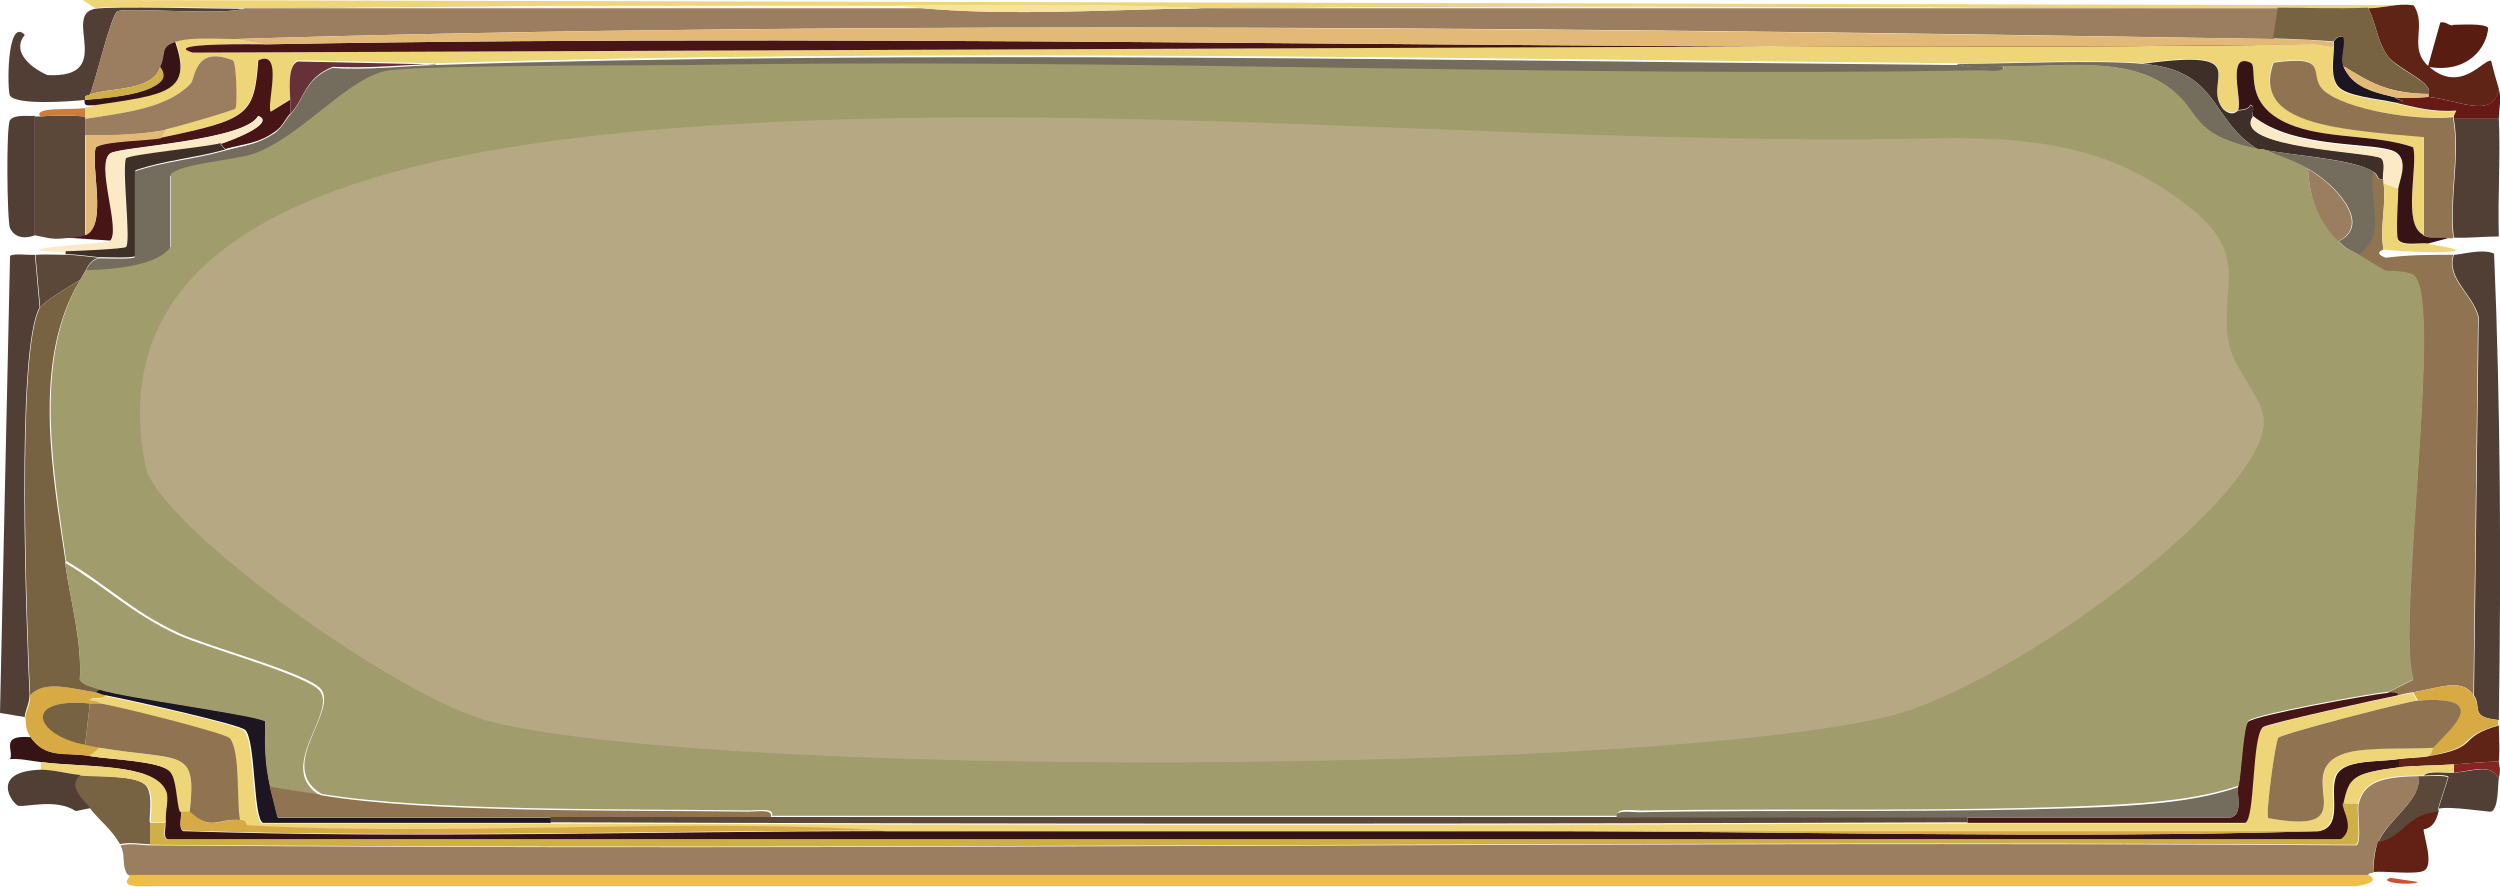 <?xml version="1.0" encoding="UTF-8"?>
<svg id="Layer_2" data-name="Layer 2" xmlns="http://www.w3.org/2000/svg" viewBox="0 0 42.29 15">
  <defs>
    <style>
      .cls-1 {
        fill: #3f2f29;
      }

      .cls-2 {
        fill: #5f2415;
      }

      .cls-3 {
        fill: #eed577;
      }

      .cls-4 {
        fill: #852522;
      }

      .cls-5 {
        fill: #663138;
      }

      .cls-6 {
        fill: #cd7d3b;
      }

      .cls-7 {
        fill: #1c1622;
      }

      .cls-8 {
        fill: #632015;
      }

      .cls-9 {
        fill: #d8aa44;
      }

      .cls-10 {
        fill: #ca5334;
      }

      .cls-11 {
        fill: #671916;
      }

      .cls-12 {
        fill: #361416;
      }

      .cls-13 {
        fill: #efbe45;
      }

      .cls-14 {
        fill: #fdf5eb;
      }

      .cls-15 {
        fill: #fce9c6;
      }

      .cls-16 {
        fill: #746d5d;
      }

      .cls-17 {
        fill: #471516;
      }

      .cls-18 {
        fill: #f5e39e;
      }

      .cls-19 {
        fill: #a19c6c;
      }

      .cls-20 {
        fill: #907452;
      }

      .cls-21 {
        fill: #e2b977;
      }

      .cls-22 {
        fill: #513f35;
      }

      .cls-23 {
        fill: #ceb047;
      }

      .cls-24 {
        fill: #581c11;
      }

      .cls-25 {
        fill: #776341;
      }

      .cls-26 {
        fill: #5b4839;
      }

      .cls-27 {
        fill: #9a7e5f;
      }

      .cls-28 {
        fill: #b5a883;
      }
    </style>
  </defs>
  <g id="Layer_1-2" data-name="Layer 1">
    <g>
      <path class="cls-27" d="M40.91,13.12c.08.4-.51.73-.68,1.12-.07.16-.09.35-.08.52-.12.02-.08.04-.08.05H2.2s-.05.01-.08-.09c-.05-.13,0-.25-.08-.42.18-.04.35,0,.51,0,12.43.1,24.88-.08,37.31,0,.1-.04.01-.59.04-.7.09-.36.36-.46,1.02-.47Z"/>
      <path class="cls-3" d="M3.98.66l.51.09c-.09,0-1.79-.03-1.23.14l35.87-.14.34.05c0,.19-.06.52.08.68s.68.2.93.26c.35.08.66.17,1.06.14l-.04.09c-.66.08-1.85-.12-2.2-.45-.29-.26.15-.61-.85-.47-.37,1.05,1.09,1.13,2.54,1.26v1.66c-.36-.18-.08-1.16-.17-1.48-.6-.21-1.39-.14-1.99-.35-.95-.33-.61-1.01-.76-1.08-.42-.19-.13.65-.21.8-.01,0-.09.11-.25-.02-.38-.47.6-1.04-1.36-.77-.83-.07-2.22,0-3.13,0-8.19-.07-17.65-.26-25.75,0l-2.33-.05c-.18.05-.13.54-.13.66l-.34.21c-.08-.09.23-1.07-.21-.87-.07.93-.16,1-1.65,1.31l.08-.14c.08-.02,1.16-.32,1.19-.35.03-.04.02-.8-.04-.82-.66-.26-.63.3-.72.4-.39.4-1.04.48-1.78.59v-.19c.19-.02.16-.05.17-.05,1.19-.18,1.66-.21,1.36-1.08.26-.09.71-.04,1.02-.05Z"/>
      <path class="cls-20" d="M40.32,3.05s0,.03,0,.05c.05.36-.07.77,0,1.12,0,0-.19.06.04.14.38-.05.76-.05,1.14-.05-.13.4.32.66.42,1.05l-.08,6.4c-.19-.3-.58-.12-1.02-.05-.08.01-.17.03-.25.05,0-.06-.09-.05-.17-.05l.42-.21c-.3-.88.52-6.47,0-6.84-.11-.08-.45-.06-.47-.07-.17-.09-.31-.19-.47-.28.52-.33.14-.98.25-1.41.12.07.04.12.17.14Z"/>
      <path class="cls-13" d="M40.06,14.8s.28.12-.21.19H2.54c-.62.03-.32-.15-.34-.19h37.86Z"/>
      <path class="cls-12" d="M.51,12.46c.26.38.57.25,1.02.33.35.06,1.18.08,1.36.26.12.12.11.5.17.68.02.07-.05.29.04.33,3.96.13,7.94,0,11.9,0,3.64,0,7.29,0,10.93,0,4.43,0,8.87.13,13.3,0,.46-.09.11-.77.34-1.01.19-.2.7-.16,1.02-.21v.14c-.78.1-.83.17-.93.61-.02.11.23.43-.04.61H2.84c-.09-.03-.03-.21-.04-.28-.03-.16.06-.4,0-.54-.21-.48-1.37-.39-2.12-.49-.17-.02-.33-.06-.51-.05.07-.15-.18-.41.34-.37Z"/>
      <path class="cls-22" d="M.59,4.31l.08.89c-.41.7-.22,5.51-.17,6.56,0,.14-.09.3-.08.37l-.42-.07.17-7.73c.06-.05.31-.01.42-.02Z"/>
      <path class="cls-22" d="M42.27,12.18c-.5-.05-.28-.2-.42-.42l.08-6.4c-.1-.39-.55-.65-.42-1.05.12,0,.48-.11.68-.02.11,2.63.12,5.27.08,7.89Z"/>
      <path class="cls-3" d="M40.83.09c-.26-.04-.53.04-.76.05-.5.02-1.02,0-1.52,0-.67,0-1.36,0-2.03,0H4.57c-.14,0-.28,0-.42,0-.47,0-2.27-.05-2.54,0l-.21-.14,39.43.09Z"/>
      <path class="cls-20" d="M41.5,1.97s0,.03,0,.05c.11.64-.08,1.36,0,2.01-.03,0-.06,0-.08,0-.15-.01-.28.02-.42-.05v-1.66c-1.45-.13-2.92-.21-2.54-1.26,1-.14.56.21.85.47.36.32,1.54.52,2.2.45Z"/>
      <path class="cls-26" d="M1.44,1.97v2.01c-.12.05-.21.03-.34.05-.23.03-.34-.02-.51-.05V1.97s.06,0,.08,0c.23-.02.53-.02.76,0Z"/>
      <path class="cls-22" d="M42.27,2.01c.03.66-.02,1.33,0,1.99-.25,0-.5.03-.76.02-.08-.65.11-1.37,0-2.01h.76Z"/>
      <path class="cls-17" d="M4.91,1.69v.23c-.08.08-.13.22-.25.3-.29.21-.48.2-.85.3l-.08-.09c.14-.04.96-.35.64-.47-.23.42-2.33.52-2.5.63-.25.17.19,1.28,0,1.48l-.76-.05c.13-.01.22,0,.34-.05.37-.16.08-1.15.17-1.48.1-.11.9-.12,1.1-.16,1.49-.31,1.58-.38,1.65-1.31.44-.2.13.77.21.87l.34-.21Z"/>
      <path class="cls-22" d="M4.15.14c-.33.13-1.99-.02-2.16.05-.11.04-.38,1.22-.47,1.41-.1.04-.08.01-.08.09-.29.03-1.15.09-1.27-.07-.05-.07-.06-1.35.25-1.03-.21.25.03.52.38.68,1.17.06.25-1.01.8-1.12.27-.05,2.07,0,2.54,0Z"/>
      <path class="cls-2" d="M40.83.09c.23.35-.1.72.25,1.03.55.49.94-.14,1.06-.09.04.16.08.31.13.47-.09.53-.67.19-1.19.14v-.05c.1-.19-.5-.41-.68-.63-.19-.25-.2-.56-.34-.82.24,0,.5-.09.76-.05Z"/>
      <path class="cls-12" d="M40.99,3.98c.14.07.28.03.42.05l-.34.09c-.14-.02-.42.05-.51-.07-.05-.07,0-.72,0-.87,0-.11.19-.48-.04-.61-.31-.18-1.7-.03-2.41-.61-.03-.03.05-.15-.04-.19-.02,0,.01.08-.21.09.08-.14-.21-.99.21-.8.15.07-.19.75.76,1.08.6.21,1.39.14,1.99.35.09.31-.19,1.3.17,1.48Z"/>
      <path class="cls-15" d="M3.73,2.44c-.26.07-1.55.19-1.61.26-.07.2.09,1.43,0,1.5-.04.03-.88.08-1.02.07-1.31-.05.72-.15.76-.19.19-.19-.25-1.3,0-1.48.17-.11,2.27-.22,2.5-.63.33.12-.5.43-.64.47Z"/>
      <path class="cls-22" d="M.59,1.97v2.01s-.3.13-.42-.12c-.05-.09-.07-1.74,0-1.83.09-.1.29-.06.42-.07Z"/>
      <path class="cls-8" d="M41.25,13.73c-.07.31-.25.29-.25.3-.02.06.19.61,0,.7-.14.07-.66,0-.85.02,0-.16.02-.36.08-.52.44-.09.49-.48,1.02-.52Z"/>
      <path class="cls-9" d="M1.61,11.71c.07.01.1.03.17.05-.01.08-.19.02-.25.07-.02.02.2.01.17.07-.05,0-.12,0-.17,0-1.17-.11-.93.54-.08.7.08.01.18.04.25.05l-.17.14c-.45-.07-.75.06-1.02-.33-.08-.12-.07-.21-.08-.33,0-.08.09-.23.08-.37.25-.26.69-.11,1.1-.05Z"/>
      <path class="cls-9" d="M41.84,11.76c.15.23-.07.37.42.42,0,.03,0,.06,0,.09-.74.2-.29.36-1.19.52.08-.05.06-.12.08-.14.27-.3,1-.89-.25-.8l-.08-.14c.44-.07.82-.25,1.02.05Z"/>
      <path class="cls-1" d="M3.73,2.44l.08.09c-.54.15-1.03.18-1.52.35v1.45c-.05.04-.47.02-.59.02-.09,0-.37-.05-.59-.05v-.05c.13,0,.98-.04,1.02-.07.09-.07-.07-1.3,0-1.5.06-.07,1.35-.19,1.61-.26Z"/>
      <path class="cls-22" d="M42.27,13.17c-.02.1,0,.51-.13.56-.04.01-.7-.1-.89-.05.05-.18.12-.36.17-.54-.07-.05-.32-.02-.42-.02.08-.09.36-.04.51-.05.35-.02.6-.16.76.09Z"/>
      <path class="cls-24" d="M41.5.42c.14,0,.51-.03.59.05-.02.32-.33.78-1.02.66l.21-.75c.1-.02.13.05.21.05Z"/>
      <path class="cls-26" d="M1.1,4.31c.22,0,.5.05.59.05-.16.02-.21.16-.25.23-.02.04-.06.1-.08.14-.15.09-.63.38-.68.47l-.08-.89c.14-.01.35,0,.51,0Z"/>
      <path class="cls-2" d="M42.27,12.27c0,.21.02.39,0,.61-.25.01-.51.03-.76.05s-.71.02-.93.05v-.14c.13-.02.38-.02.51-.05.9-.15.45-.32,1.19-.52Z"/>
      <path class="cls-26" d="M41.25,13.68s0,.03,0,.05c-.53.03-.58.42-1.02.52.17-.4.75-.72.68-1.12.03,0,.06,0,.08,0,.11,0,.36-.02.42.02-.05.18-.12.36-.17.54Z"/>
      <path class="cls-3" d="M40.57,3.19c0,.15-.05.8,0,.87.09.12.37.05.51.07,1.23.18-.33.15-.76.09-.07-.35.05-.77,0-1.12l.25.09Z"/>
      <path class="cls-12" d="M2.96.7c.31.87-.16.9-1.36,1.08-.17.01-.17,0-.17-.09.42-.04,1.04-.09,1.27-.3.13-.11,0-.25,0-.26.11-.22-.01-.33.25-.42Z"/>
      <path class="cls-11" d="M42.27,2.01h-.76s0-.03,0-.05l.04-.09c-.4.03-.71-.06-1.06-.14.3-.01.11-.02,0-.09.16.04.56,0,.59,0,.52.05,1.09.39,1.19-.14.05.19,0,.34,0,.52Z"/>
      <path class="cls-4" d="M42.27,12.88c0,.08.04.11,0,.28-.16-.25-.42-.12-.76-.09v-.14c.25-.02.51-.04.76-.05Z"/>
      <path class="cls-6" d="M1.44,1.83v.14c-.23-.02-.53-.02-.76,0-.11-.16.44-.11.76-.14Z"/>
      <path class="cls-10" d="M40.44,14.85l.47.07c-.15.07-.71,0-.47-.07Z"/>
      <path class="cls-23" d="M39.89,13.59c-.03.12.06.66-.04.7-12.43-.08-24.88.1-37.31,0v-.37h.25c.01.07-.05.25.04.28h36.76c.27-.18.02-.5.04-.61h.25Z"/>
      <path class="cls-25" d="M2.54,13.91v.37c-.16,0-.33-.04-.51,0-.14-.25-.35-.4-.51-.61-.13-.18-.39-.37-.17-.56.29.03.91,0,1.1.16.14.12.08.47.08.63Z"/>
      <path class="cls-3" d="M41.5,12.93v.14c-.15,0-.43-.04-.51.05-.03,0-.06,0-.08,0-.66,0-.92.11-1.02.47h-.25c.1-.44.15-.51.93-.61.22-.03.68-.03.93-.05Z"/>
      <path class="cls-27" d="M15.16.09c1.6.21,3.5.07,5.17.05,5.4-.06,10.78-.03,16.18,0,.67,0,1.36,0,2.03,0l-.08.52C27.65.48,14.69.33,3.98.66c-.31,0-.76-.04-1.02.05s-.14.2-.25.42c-.12.42-.88.35-1.19.47.08-.18.36-1.36.47-1.41.17-.07,1.83.08,2.16-.05.14,0,.28,0,.42,0,3.51-.05,7.17-.04,10.59-.05Z"/>
      <path class="cls-17" d="M4.49.75c11.5-.21,23.13.16,34.64,0L3.26.89c-.57-.17,1.14-.14,1.23-.14Z"/>
      <path class="cls-21" d="M38.45.66c.39,0,.63.01,1.02.05v.09l-.34-.05c-11.51.16-23.14-.21-34.64,0l-.51-.09c10.71-.33,23.67-.17,34.47,0Z"/>
      <path class="cls-27" d="M2.8,2.2c-.41.08-.92.1-1.36.09v-.28c.73-.11,1.39-.19,1.78-.59.09-.09.06-.66.72-.4.06.02.08.78.04.82-.03.03-1.1.34-1.19.35Z"/>
      <path class="cls-1" d="M37.86,1.87c.22-.01.2-.1.21-.09.1.04,0,.16.04.19-.38.53,2.01.59,2.16.7.09.06.03.28.04.37-.13-.02-.05-.07-.17-.14-.36-.22-1.4-.27-1.86-.37-.02,0-.06,0-.08,0-.82-.49-.64-1.34-1.95-1.45,1.96-.27.97.3,1.36.77.16.14.24.02.25.02Z"/>
      <path class="cls-21" d="M2.8,2.2l-.08.14c-.2.04-1,.05-1.1.16-.09.32.2,1.31-.17,1.48v-1.69c.44,0,.94-.02,1.36-.09Z"/>
      <path class="cls-5" d="M7.37,1.08c-.57.02-1.15.08-1.74.05-.48.19-.47.53-.72.8v-.23c0-.12-.06-.6.13-.66l2.33.05Z"/>
      <path class="cls-7" d="M39.64,1.12c.13.28.34.4.85.52.11.08.3.08,0,.09-.26-.06-.78-.1-.93-.26s-.08-.49-.08-.68v-.09s.07-.12.17-.07c.04.14-.06.36,0,.49Z"/>
      <path class="cls-3" d="M40.91,11.85c-.18.01-2.32.56-2.37.63-.05.06-.22,1.3-.17,1.36,1.75.32.33-.79,1.31-1.1.37-.12,1.06-.06,1.48-.09-.02.02,0,.09-.08.14-.13.02-.38.03-.51.05-.32.05-.83.01-1.02.21-.23.24.12.92-.34,1.01h-13.3c-3.64,0-7.29,0-10.93,0-3.46-.22-7.39.09-10.8-.09-.07,0,0-.08-.13-.09-.06-.28.01-1.16-.17-1.38-.07-.09-1.96-.55-2.2-.59.03-.06-.19-.05-.17-.07.06-.05.24.01.25-.07.32.06,2.28.49,2.37.59.18.19.13,1.5.3,1.57,1.62,0,3.25,0,4.87,0,7.98.03,15.99.03,23.97,0,1.57,0,3.13,0,4.7,0,.17-.06.1-1.45.3-1.62.07-.06,2.02-.49,2.29-.54.08-.02.17-.03.25-.05l.08.14Z"/>
      <path class="cls-17" d="M40.4,11.71c.08,0,.17-.01.17.05-.26.05-2.22.48-2.29.54-.19.16-.13,1.55-.3,1.62-1.57,0-3.14,0-4.7,0v-.09c1.48,0,2.96,0,4.45,0,.22-.05.1-.4.13-.52.05-.21.07-1.02.17-1.1.12-.11,2.05-.46,2.37-.49Z"/>
      <path class="cls-16" d="M40.15,2.9c-.11.43.26,1.07-.25,1.41-.2-.11-.19-.08-.34-.23.59-.28-.07-.98-.51-1.22-.27-.14-.48-.21-.76-.33.46.1,1.51.16,1.86.37Z"/>
      <path class="cls-15" d="M40.57,3.19l-.25-.09s0-.03,0-.05c-.01-.1.05-.31-.04-.37-.15-.11-2.54-.17-2.16-.7.72.58,2.1.43,2.41.61.23.13.04.5.04.61Z"/>
      <path class="cls-9" d="M39.22,14.06c-4.43.13-8.87,0-13.3,0h13.3Z"/>
      <path class="cls-9" d="M3.22,13.73c.37.35.45.11.85.14.14.01.06.09.13.09,3.41.19,7.34-.13,10.8.09-3.96,0-7.94.13-11.9,0-.09-.04-.02-.25-.04-.33.05,0,.16,0,.17,0Z"/>
      <path class="cls-3" d="M1.69,12.65c1.4.23,1.64,0,1.52,1.08,0,0-.12,0-.17,0-.06-.18-.05-.56-.17-.68-.18-.18-1-.2-1.36-.26l.17-.14Z"/>
      <path class="cls-3" d="M2.8,13.91h-.25c0-.16.06-.51-.08-.63-.19-.17-.81-.13-1.1-.16-.21-.02-.45-.1-.68-.09v-.14c.75.1,1.91.01,2.12.49.06.14-.03.38,0,.54Z"/>
      <path class="cls-25" d="M1.1,9.51c.09.66.29,1.32.25,1.99.08.1.2.11.34.16l-.08.05c-.41-.06-.85-.21-1.1.05-.05-1.05-.24-5.86.17-6.56.05-.09.53-.38.68-.47-.84,1.37-.46,3.33-.25,4.78Z"/>
      <path class="cls-14" d="M36.51.14c-5.4-.03-10.78-.06-16.18,0-1.71-.08-3.45-.05-5.17-.05-3.42,0-7.07,0-10.59.05h31.93Z"/>
      <path class="cls-25" d="M40.06.14c.14.26.15.57.34.82.17.23.78.44.68.63-.72-.01-1-.21-1.44-.47-.06-.13.04-.35,0-.49-.1-.05-.16.07-.17.07-.39-.03-.63-.04-1.02-.05l.08-.52c.5,0,1.02.02,1.52,0Z"/>
      <path class="cls-22" d="M.68,13.02c.23,0,.46.07.68.09-.22.19.04.39.17.56l-.25.05c-.33-.22-.85-.06-.97-.09-.1-.03-.5-.58.38-.61Z"/>
      <path class="cls-23" d="M1.44,1.69c0-.08-.01-.06.08-.09.31-.12,1.07-.05,1.19-.47,0,.01.13.14,0,.26-.23.21-.85.27-1.27.3Z"/>
      <path class="cls-21" d="M41.08,1.59v.05s-.43.04-.59,0c-.51-.11-.72-.23-.85-.52.44.26.72.46,1.44.47Z"/>
      <path class="cls-20" d="M1.69,11.9c.24.03,2.13.5,2.2.59.18.23.11,1.1.17,1.38-.39-.03-.48.2-.85-.14.12-1.09-.12-.85-1.52-1.08-.07-.01-.18-.03-.25-.05l.08-.7c.05,0,.12,0,.17,0Z"/>
      <path class="cls-7" d="M4.57,13.31l.13.52c1.54,0,3.08,0,4.62,0v.09c-1.62,0-3.25,0-4.87,0-.17-.07-.12-1.38-.3-1.57-.09-.1-2.05-.53-2.37-.59-.07-.01-.1-.04-.17-.05l.08-.05c.37.13,2.72.44,2.8.54-.01.37,0,.74.08,1.1Z"/>
      <path class="cls-25" d="M1.52,11.9l-.08.7c-.85-.16-1.08-.81.08-.7Z"/>
      <path class="cls-20" d="M41.16,12.65c-.42.03-1.11-.02-1.48.09-.99.31.44,1.42-1.31,1.1-.05-.06.12-1.3.17-1.36.06-.07,2.19-.62,2.37-.63,1.26-.09.53.49.25.8Z"/>
      <path class="cls-18" d="M20.33.14c-1.67.02-3.57.16-5.17-.05,1.72,0,3.45-.04,5.17.05Z"/>
      <path class="cls-19" d="M5.42,13.45c-.27-.05-.57-.08-.85-.14-.09-.36-.1-.73-.08-1.1-.08-.1-2.43-.41-2.8-.54-.14-.05-.26-.07-.34-.16.04-.67-.16-1.33-.25-1.99.68.4,1.11.85,1.91,1.22.5.23,2.23.69,2.41.96.26.4-.77,1.3,0,1.76Z"/>
      <g>
        <path class="cls-16" d="M33.12,1.08c.17.08.54.05.76.05.04.14-.23.09-.38.09-7.13.11-14.59-.21-21.85-.09-1,.02-4.33,0-5.08.09-.66.08-1.46,1.12-2.29,1.41-.31.11-1.25.17-1.4.35v1.22c-.2.3-.91.39-1.44.4.04-.08.1-.21.25-.23.13,0,.54.02.59-.02v-1.45c.49-.17.99-.2,1.52-.35.37-.1.55-.1.85-.3.12-.09.18-.22.25-.3.25-.26.24-.61.72-.8.58.04,1.16-.03,1.74-.05,8.09-.26,17.56-.07,25.75,0Z"/>
        <path class="cls-16" d="M36.25,1.08c1.31.11,1.13.96,1.95,1.45-1.21-.27-.94-.62-1.52-1.05-.71-.52-1.69-.35-2.8-.35-.22,0-.59.04-.76-.05.91,0,2.3-.07,3.13,0Z"/>
        <path class="cls-19" d="M33.88,1.12c1.1,0,2.09-.16,2.8.35.59.43.32.79,1.52,1.05.02,0,.06,0,.08,0,.28.12.5.18.76.33.03.44.13.84.51,1.22.15.16.13.12.34.23.16.09.3.19.47.28.02,0,.36,0,.47.07.52.37-.3,5.96,0,6.84l-.42.21c-.32.03-2.25.38-2.37.49-.09.08-.12.89-.17,1.1-.68.23-1.46.29-2.24.33-2.54.12-5.32.05-7.88.09-.15,0-.42-.05-.38.09-4.77,0-9.54,0-14.31,0,.04-.14-.23-.09-.38-.09-1.99-.03-5.45.02-7.24-.28-.77-.46.26-1.36,0-1.76-.18-.27-1.92-.73-2.41-.96-.79-.36-1.22-.82-1.91-1.22-.2-1.45-.58-3.41.25-4.78.03-.05.06-.1.08-.14.53-.01,1.24-.09,1.44-.4v-1.22c.15-.18,1.08-.24,1.4-.35.82-.29,1.62-1.32,2.29-1.41.75-.09,4.08-.08,5.08-.09,7.26-.12,14.72.21,21.85.09.15,0,.42.05.38-.09Z"/>
        <path class="cls-28" d="M14.61,2.01c6.1-.15,12.11.45,18.13.33,1.97-.04,3.12.25,4.28,1.15,1.08.84.51,1.38.68,2.3.08.44.54.91.59,1.26.19,1.26-4.25,4.58-6.39,5.08-4.06.96-19.52,1.05-23.55.09-1.61-.38-5.7-3.36-5.89-4.33C1.55,3.25,7.5,2.19,14.61,2.01Z"/>
        <path class="cls-26" d="M13.04,13.82c4.77,0,9.54,0,14.31,0,1.97,0,3.95,0,5.93,0v.09c-7.98.03-15.99.03-23.97,0v-.09c1.24,0,2.49,0,3.73,0Z"/>
      </g>
      <path class="cls-16" d="M37.86,13.31c-.03.11.1.46-.13.52-1.48,0-2.97,0-4.45,0-1.97,0-3.95,0-5.93,0-.04-.14.23-.09.38-.09,2.56-.05,5.34.02,7.88-.09.79-.04,1.56-.1,2.24-.33Z"/>
      <path class="cls-20" d="M5.42,13.45c1.8.31,5.25.25,7.24.28.15,0,.42-.05.38.09-1.24,0-2.49,0-3.73,0-1.54,0-3.08,0-4.62,0l-.13-.52c.27.06.57.09.85.14Z"/>
      <path class="cls-27" d="M39.55,4.08c-.38-.38-.48-.78-.51-1.22.44.24,1.1.94.51,1.22Z"/>
    </g>
  </g>
</svg>